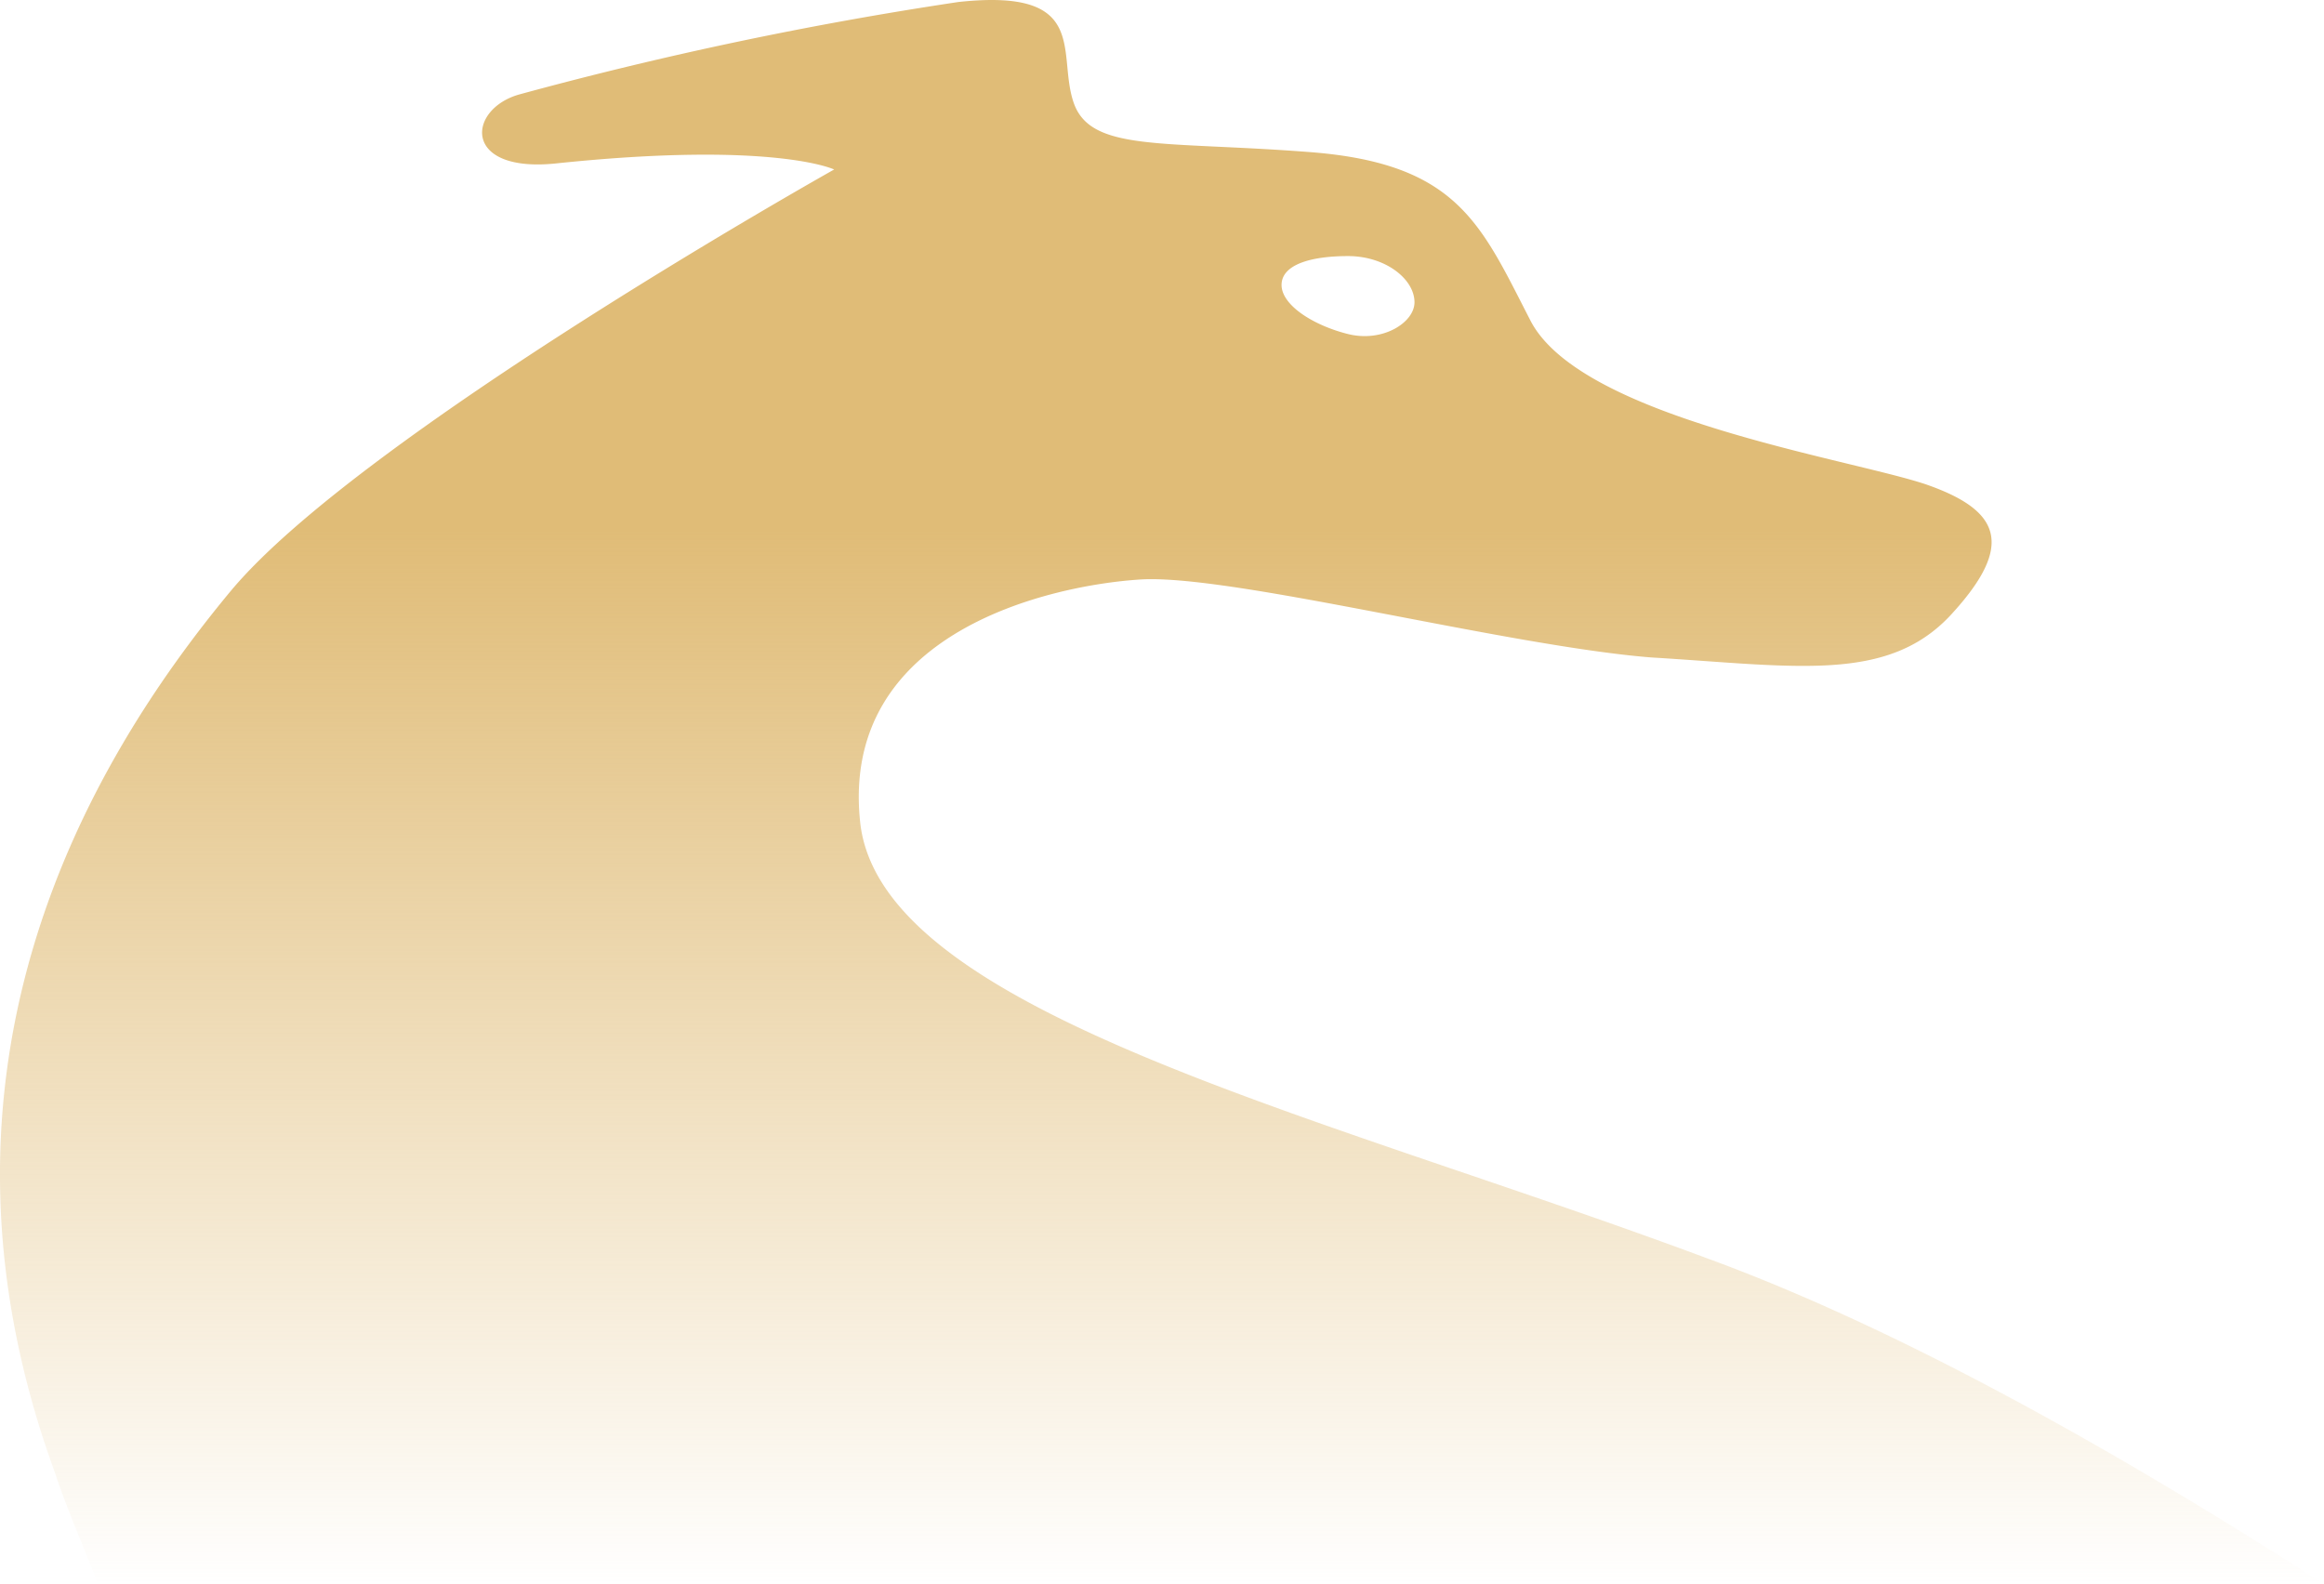 <svg xmlns="http://www.w3.org/2000/svg" xmlns:xlink="http://www.w3.org/1999/xlink" width="118.88" height="81.038" viewBox="0 0 118.88 81.038">
  <defs>
    <linearGradient id="linear-gradient" x1="0.5" x2="0.5" y2="1" gradientUnits="objectBoundingBox">
      <stop offset="0" stop-color="#e0bc77"/>
      <stop offset="0.34" stop-color="#e0bc77"/>
      <stop offset="1" stop-color="#e0bc77" stop-opacity="0"/>
    </linearGradient>
  </defs>
  <path id="Path_2075" data-name="Path 2075" d="M72.365,15.493c0,1.034-1.625,2.068-3.4,1.625s-3.4-1.477-3.4-2.511,1.477-1.477,3.4-1.477S72.365,14.312,72.365,15.493ZM87.282,64.38c-19.791-7.385-42.24-12.554-43.274-22.3s9.748-12.111,14.326-12.406,18.757,3.4,26.142,3.988c7.385.443,12.111,1.329,15.36-2.215s2.511-5.317-1.329-6.646c-3.988-1.329-17.723-3.4-20.234-8.418C75.762,11.506,74.581,8.4,67.048,7.813s-11.225,0-12.111-2.511S55.824-.605,49.03.133A195.264,195.264,0,0,0,26.581,4.859C23.922,5.6,23.627,8.847,28.353,8.4c11.225-1.182,14.326.3,14.326.3S18.457,22.287,11.811,30.263C4.574,38.976-4.73,54.632,2.8,75.309c.738,2.215,1.625,4.135,2.215,5.76H118.888C110.175,75.457,98.212,68.367,87.282,64.38Z" transform="translate(-0.009 -0.03)" fill="url(#linear-gradient)"/>
</svg>
